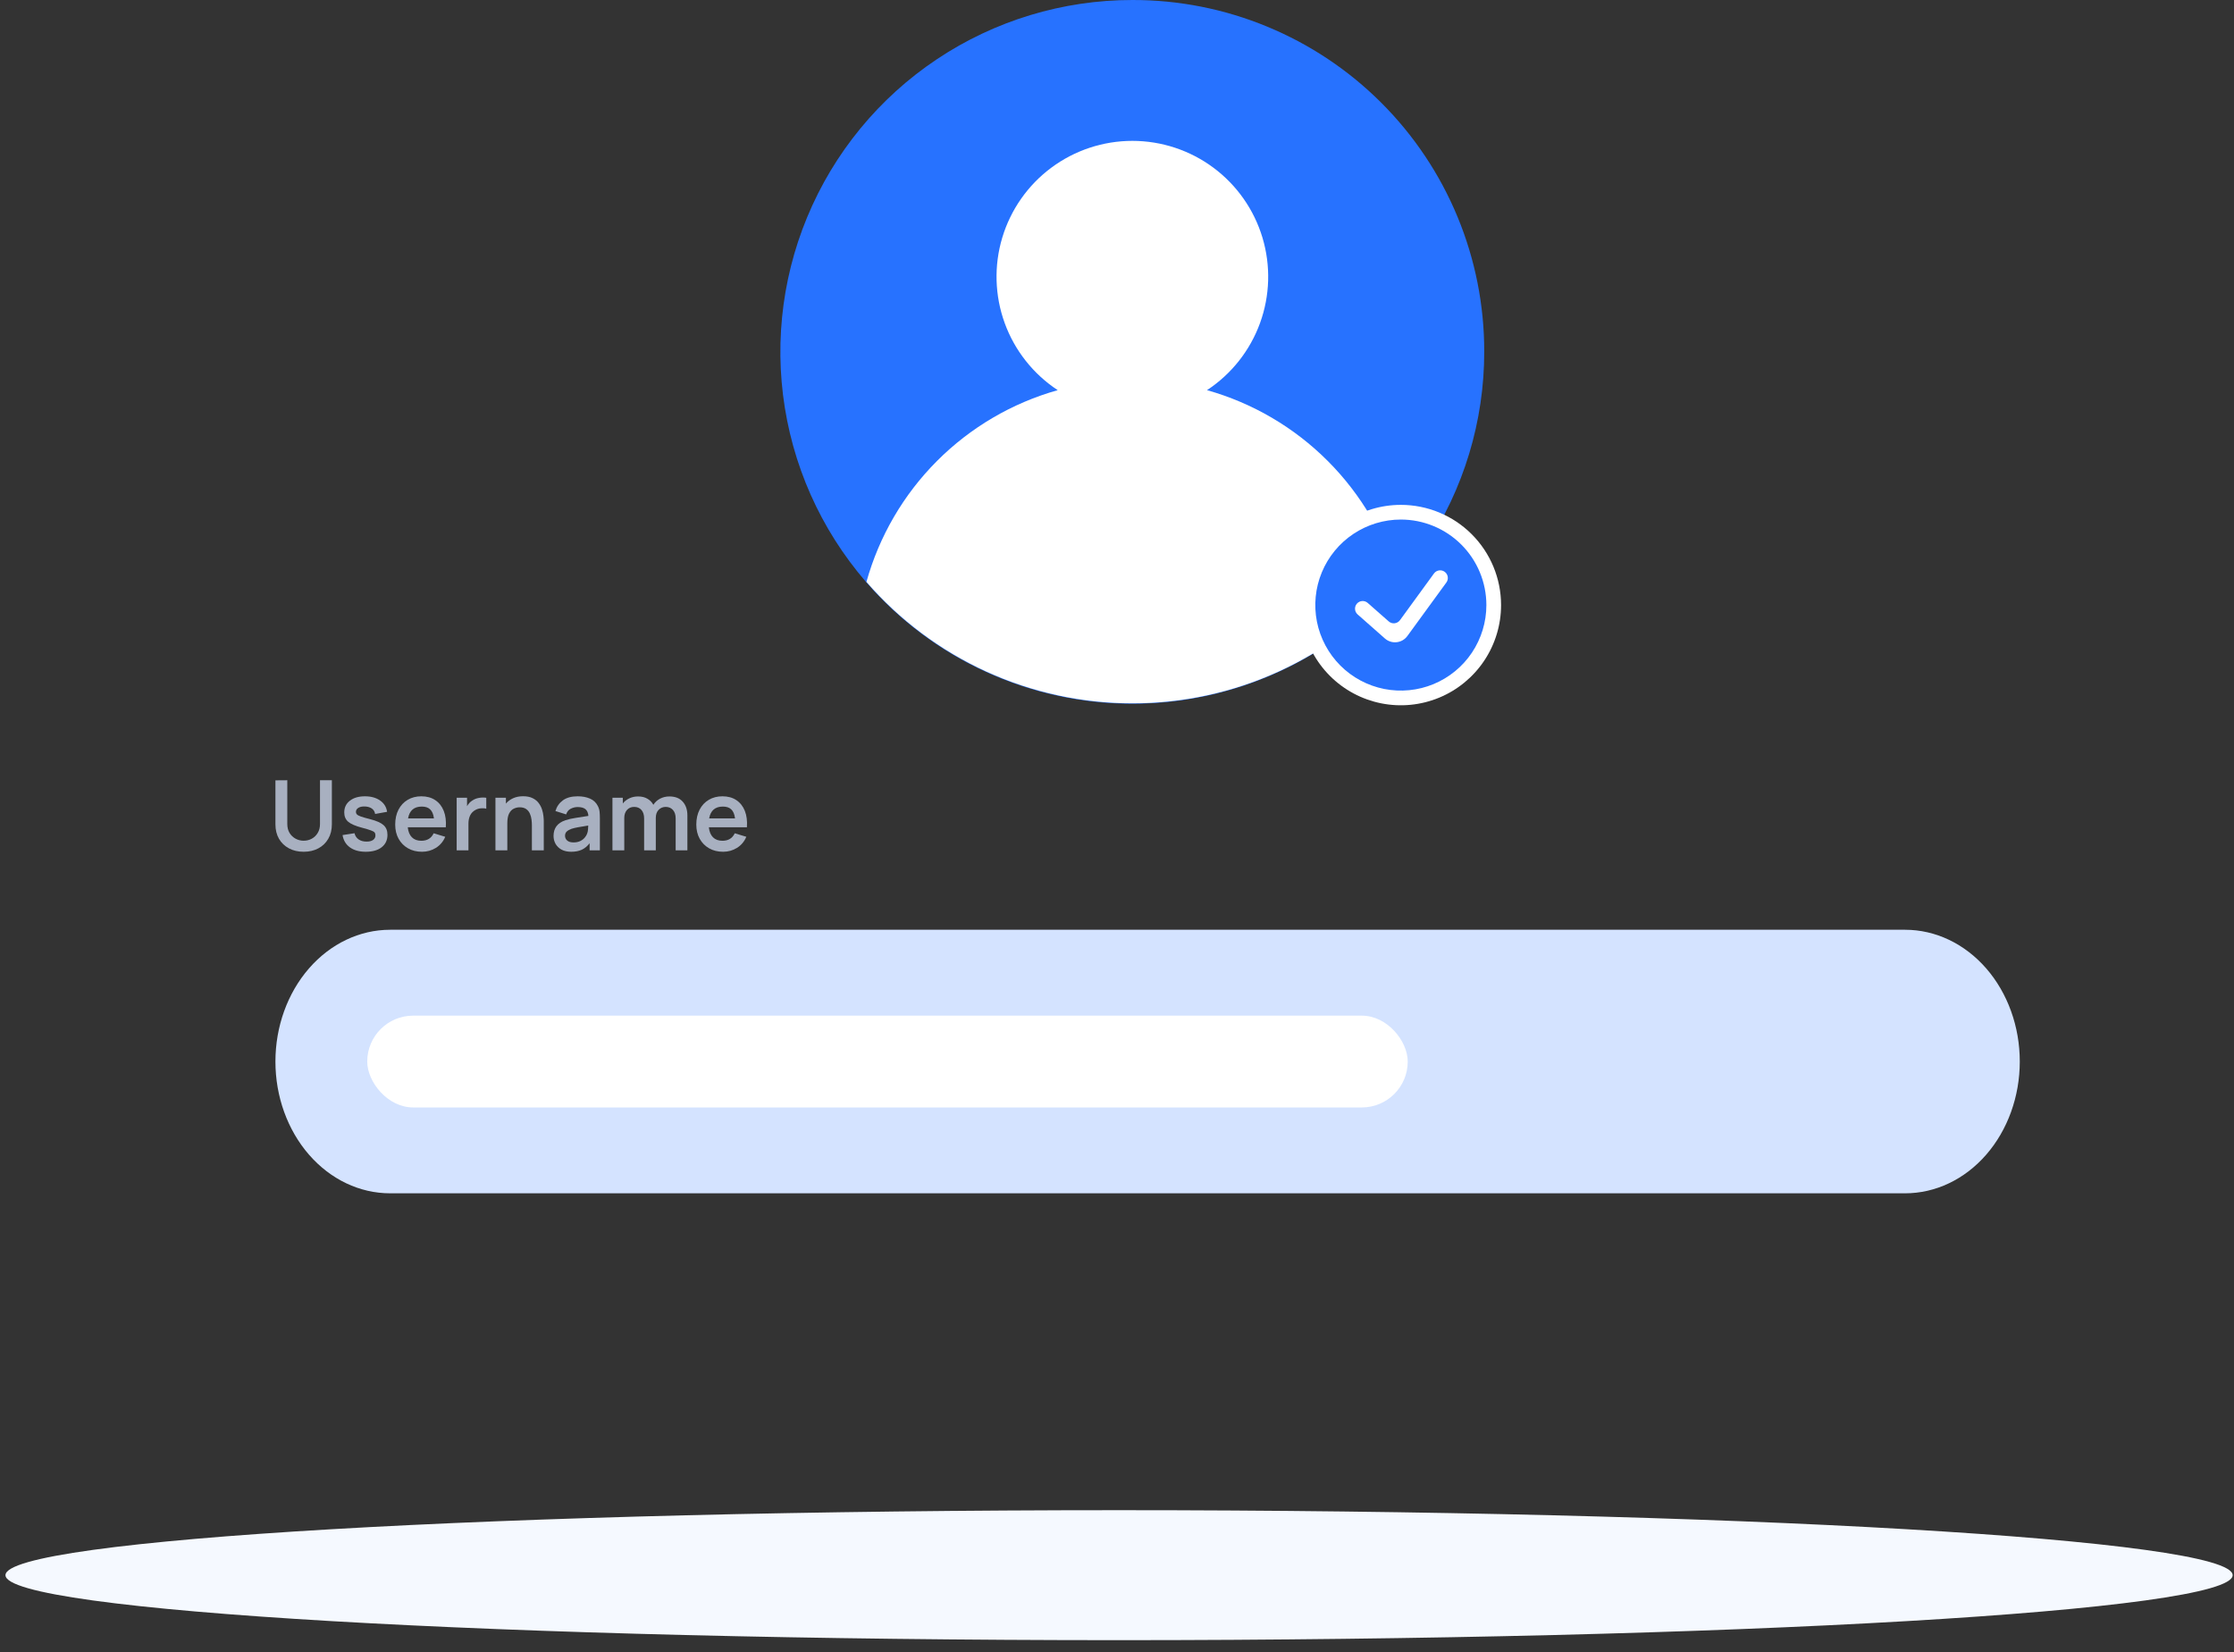 <svg width="146" height="108" viewBox="0 0 146 108" fill="none" xmlns="http://www.w3.org/2000/svg">
<rect x="0" y="0" width="146" height="108" fill="#333333" stroke="none"/>
<path d="M73.135 107.208C113.329 107.208 145.912 105.306 145.912 102.96C145.912 100.614 113.329 98.712 73.135 98.712C32.942 98.712 0.358 100.614 0.358 102.96C0.358 105.306 32.942 107.208 73.135 107.208Z" fill="#F5F9FF"/>
<path d="M19.845 55.675C20.209 55.675 20.529 55.601 20.805 55.452C21.083 55.304 21.299 55.095 21.454 54.826C21.611 54.557 21.689 54.241 21.689 53.878V51H20.913V53.859C20.913 54.086 20.863 54.281 20.764 54.444C20.666 54.608 20.536 54.734 20.372 54.823C20.211 54.91 20.035 54.953 19.845 54.953C19.66 54.953 19.486 54.91 19.323 54.823C19.16 54.736 19.027 54.611 18.925 54.447C18.826 54.284 18.776 54.088 18.776 53.859V51L18 51.006V53.878C18 54.241 18.077 54.557 18.232 54.826C18.389 55.095 18.606 55.304 18.884 55.452C19.162 55.601 19.482 55.675 19.845 55.675Z" fill="#A8B0C0"/>
<path d="M23.904 55.675C24.347 55.675 24.694 55.576 24.944 55.379C25.196 55.182 25.322 54.911 25.322 54.565C25.322 54.298 25.238 54.088 25.068 53.935C24.901 53.783 24.611 53.653 24.2 53.547C23.933 53.48 23.731 53.422 23.596 53.376C23.462 53.329 23.373 53.282 23.328 53.236C23.284 53.189 23.262 53.133 23.262 53.067C23.262 52.953 23.317 52.864 23.427 52.8C23.537 52.734 23.683 52.706 23.863 52.714C24.049 52.725 24.199 52.773 24.311 52.857C24.426 52.942 24.493 53.058 24.515 53.204L25.297 53.064C25.255 52.755 25.103 52.508 24.842 52.326C24.581 52.142 24.251 52.05 23.85 52.05C23.441 52.05 23.113 52.145 22.867 52.336C22.621 52.526 22.498 52.783 22.498 53.105C22.498 53.362 22.584 53.564 22.756 53.713C22.93 53.861 23.232 53.992 23.662 54.104C23.921 54.172 24.112 54.229 24.235 54.276C24.36 54.32 24.442 54.366 24.48 54.412C24.518 54.459 24.537 54.522 24.537 54.6C24.537 54.727 24.486 54.828 24.384 54.902C24.282 54.974 24.14 55.01 23.958 55.01C23.748 55.01 23.573 54.962 23.433 54.864C23.296 54.767 23.207 54.633 23.169 54.463L22.387 54.584C22.444 54.93 22.605 55.198 22.87 55.389C23.136 55.58 23.48 55.675 23.904 55.675Z" fill="#A8B0C0"/>
<path d="M27.581 55.675C27.911 55.675 28.213 55.59 28.487 55.421C28.762 55.249 28.966 55.007 29.098 54.696L28.341 54.467C28.188 54.793 27.92 54.956 27.536 54.956C27.275 54.956 27.07 54.881 26.919 54.73C26.768 54.578 26.678 54.359 26.649 54.075H29.136C29.165 53.662 29.12 53.304 28.999 53C28.878 52.697 28.693 52.463 28.442 52.298C28.194 52.132 27.892 52.05 27.536 52.05C27.199 52.05 26.902 52.126 26.645 52.279C26.389 52.429 26.189 52.643 26.044 52.921C25.9 53.199 25.828 53.525 25.828 53.9C25.828 54.248 25.901 54.556 26.048 54.823C26.196 55.09 26.402 55.299 26.665 55.449C26.927 55.6 27.233 55.675 27.581 55.675ZM27.568 52.721C27.805 52.721 27.988 52.783 28.115 52.908C28.244 53.031 28.326 53.227 28.36 53.496H26.668C26.759 52.979 27.059 52.721 27.568 52.721Z" fill="#A8B0C0"/>
<path d="M29.845 55.58H30.615V53.834C30.615 53.634 30.651 53.457 30.723 53.303C30.797 53.148 30.913 53.028 31.07 52.943C31.176 52.882 31.294 52.846 31.426 52.835C31.557 52.822 31.675 52.831 31.779 52.861V52.145C31.624 52.122 31.465 52.125 31.302 52.154C31.139 52.182 30.993 52.239 30.866 52.326C30.794 52.371 30.729 52.425 30.672 52.488C30.615 52.55 30.565 52.619 30.523 52.695V52.145H29.845V55.58Z" fill="#A8B0C0"/>
<path d="M32.379 55.58H33.155V53.815C33.155 53.537 33.195 53.323 33.273 53.172C33.354 53.02 33.455 52.914 33.578 52.857C33.703 52.798 33.831 52.768 33.96 52.768C34.142 52.768 34.288 52.809 34.396 52.889C34.504 52.968 34.583 53.068 34.634 53.191C34.687 53.312 34.721 53.438 34.736 53.57C34.753 53.701 34.761 53.82 34.761 53.926V55.58H35.537V53.662C35.537 53.581 35.53 53.474 35.515 53.341C35.502 53.207 35.473 53.066 35.426 52.918C35.38 52.769 35.307 52.629 35.21 52.498C35.112 52.364 34.98 52.256 34.812 52.173C34.647 52.089 34.438 52.046 34.186 52.046C33.938 52.046 33.719 52.09 33.531 52.177C33.344 52.261 33.188 52.378 33.063 52.526V52.145H32.379V55.58Z" fill="#A8B0C0"/>
<path d="M37.328 55.675C37.601 55.675 37.833 55.63 38.024 55.541C38.217 55.45 38.387 55.309 38.533 55.118V55.58H39.204V53.471C39.204 53.323 39.198 53.186 39.185 53.061C39.172 52.934 39.135 52.81 39.074 52.689C38.961 52.462 38.789 52.299 38.555 52.199C38.324 52.099 38.056 52.05 37.751 52.05C37.348 52.05 37.027 52.138 36.787 52.313C36.547 52.489 36.385 52.723 36.3 53.013L37 53.233C37.057 53.057 37.158 52.932 37.302 52.861C37.447 52.788 37.596 52.752 37.751 52.752C37.984 52.752 38.156 52.8 38.266 52.895C38.376 52.989 38.439 53.134 38.454 53.331C38.153 53.376 37.873 53.419 37.614 53.462C37.357 53.502 37.139 53.552 36.959 53.611C36.688 53.704 36.489 53.837 36.364 54.008C36.239 54.178 36.176 54.388 36.176 54.638C36.176 54.827 36.22 55 36.307 55.157C36.396 55.313 36.526 55.44 36.698 55.535C36.87 55.628 37.08 55.675 37.328 55.675ZM37.48 55.064C37.3 55.064 37.162 55.023 37.067 54.94C36.974 54.858 36.927 54.754 36.927 54.629C36.927 54.516 36.963 54.425 37.035 54.355C37.109 54.285 37.212 54.226 37.344 54.177C37.465 54.137 37.61 54.102 37.779 54.072C37.949 54.04 38.17 54.003 38.444 53.961C38.442 54.041 38.437 54.132 38.428 54.231C38.42 54.329 38.4 54.417 38.368 54.495C38.342 54.574 38.292 54.657 38.218 54.746C38.146 54.835 38.049 54.911 37.926 54.972C37.803 55.034 37.654 55.064 37.48 55.064Z" fill="#A8B0C0"/>
<path d="M40.026 55.58H40.798V53.465C40.798 53.251 40.857 53.077 40.973 52.943C41.092 52.81 41.249 52.743 41.444 52.743C41.645 52.743 41.805 52.81 41.921 52.943C42.038 53.077 42.096 53.263 42.096 53.503V55.58H42.859V53.465C42.859 53.238 42.921 53.061 43.044 52.934C43.169 52.806 43.324 52.743 43.508 52.743C43.705 52.743 43.862 52.81 43.979 52.943C44.097 53.075 44.157 53.258 44.157 53.493V55.58H44.923V53.299C44.923 52.926 44.822 52.626 44.618 52.399C44.417 52.172 44.126 52.059 43.747 52.059C43.524 52.059 43.321 52.108 43.136 52.205C42.952 52.303 42.806 52.436 42.7 52.606C42.609 52.438 42.48 52.306 42.312 52.209C42.145 52.109 41.94 52.059 41.699 52.059C41.493 52.059 41.303 52.1 41.129 52.183C40.958 52.264 40.816 52.375 40.703 52.517V52.145H40.026V55.58Z" fill="#A8B0C0"/>
<path d="M47.258 55.675C47.589 55.675 47.891 55.59 48.165 55.421C48.441 55.249 48.644 55.007 48.775 54.696L48.019 54.467C47.866 54.793 47.598 54.956 47.214 54.956C46.953 54.956 46.748 54.881 46.597 54.73C46.446 54.578 46.356 54.359 46.327 54.075H48.814C48.843 53.662 48.798 53.304 48.677 53C48.556 52.697 48.37 52.463 48.12 52.298C47.872 52.132 47.57 52.05 47.214 52.05C46.877 52.05 46.58 52.126 46.324 52.279C46.067 52.429 45.867 52.643 45.722 52.921C45.578 53.199 45.506 53.525 45.506 53.9C45.506 54.248 45.579 54.556 45.726 54.823C45.874 55.09 46.08 55.299 46.343 55.449C46.605 55.6 46.911 55.675 47.258 55.675ZM47.246 52.721C47.483 52.721 47.666 52.783 47.793 52.908C47.922 53.031 48.004 53.227 48.038 53.496H46.346C46.437 52.979 46.737 52.721 47.246 52.721Z" fill="#A8B0C0"/>
<path d="M97 22.976C97.005 27.526 95.66 31.976 93.135 35.761C90.61 39.547 87.019 42.499 82.817 44.243C78.614 45.987 73.988 46.446 69.525 45.56C65.061 44.675 60.961 42.486 57.742 39.269C54.524 36.053 52.331 31.954 51.443 27.491C50.554 23.028 51.009 18.402 52.751 14.198C54.492 9.994 57.441 6.401 61.225 3.874C65.009 1.347 69.458 -0.002 74.008 3.54962e-05C77.028 -0.005 80.018 0.585 82.809 1.738C85.6 2.89 88.136 4.582 90.272 6.717C92.408 8.851 94.102 11.386 95.256 14.176C96.41 16.966 97.003 19.956 97 22.976V22.976Z" fill="#2772FF"/>
<path d="M91.391 38.035C89.232 40.527 86.563 42.525 83.563 43.895C80.564 45.265 77.305 45.974 74.008 45.974C70.711 45.974 67.452 45.265 64.453 43.895C61.454 42.525 58.784 40.527 56.625 38.035C57.458 35.048 59.045 32.327 61.235 30.132C63.424 27.937 66.142 26.342 69.126 25.502C67.53 24.452 66.315 22.916 65.662 21.121C65.009 19.326 64.952 17.369 65.5 15.539C66.048 13.709 67.171 12.105 68.703 10.964C70.235 9.824 72.094 9.208 74.004 9.208C75.914 9.208 77.773 9.824 79.305 10.964C80.837 12.105 81.96 13.709 82.508 15.539C83.056 17.369 82.999 19.326 82.346 21.121C81.693 22.916 80.478 24.452 78.882 25.502C81.867 26.343 84.585 27.938 86.776 30.133C88.966 32.327 90.556 35.048 91.391 38.035V38.035Z" fill="white"/>
<path d="M124.503 78H25.497C23.509 78 21.602 77.093 20.196 75.477C18.79 73.862 18 71.671 18 69.387V69.387C18 67.102 18.79 64.911 20.196 63.296C21.602 61.681 23.509 60.773 25.497 60.773H124.503C126.491 60.773 128.398 61.681 129.804 63.296C131.21 64.911 132 67.102 132 69.387V69.387C132 71.671 131.21 73.862 129.804 75.477C128.398 77.093 126.491 78 124.503 78V78Z" fill="#D4E3FF"/>
<rect x="24" y="66.387" width="68" height="6" rx="3" fill="white"/>
<path d="M98.1 39.55C98.1 40.846 97.716 42.112 96.996 43.189C96.276 44.266 95.253 45.106 94.057 45.601C92.86 46.097 91.543 46.227 90.272 45.974C89.002 45.721 87.835 45.098 86.918 44.181C86.002 43.266 85.379 42.098 85.126 40.828C84.873 39.557 85.003 38.24 85.499 37.043C85.994 35.847 86.834 34.824 87.911 34.104C88.988 33.384 90.254 33 91.55 33C93.287 33 94.953 33.69 96.182 34.919C97.41 36.147 98.1 37.813 98.1 39.55V39.55Z" fill="white"/>
<path d="M97.14 39.55C97.14 40.656 96.812 41.736 96.198 42.656C95.584 43.575 94.711 44.291 93.689 44.715C92.668 45.138 91.544 45.248 90.459 45.033C89.375 44.817 88.379 44.285 87.597 43.503C86.816 42.721 86.283 41.725 86.067 40.641C85.852 39.556 85.962 38.432 86.385 37.411C86.809 36.389 87.525 35.516 88.444 34.902C89.364 34.288 90.444 33.96 91.55 33.96C93.032 33.96 94.454 34.549 95.503 35.597C96.551 36.646 97.14 38.068 97.14 39.55Z" fill="#2772FF"/>
<path d="M91.977 41.572C91.63 42.049 90.948 42.123 90.507 41.733L88.724 40.16C88.518 39.978 88.498 39.662 88.68 39.455V39.455C88.862 39.248 89.178 39.228 89.385 39.41L90.758 40.618C90.979 40.812 91.32 40.775 91.493 40.537L93.715 37.485C93.878 37.261 94.191 37.212 94.415 37.375V37.375C94.639 37.538 94.688 37.851 94.525 38.075L91.977 41.572Z" fill="white"/>
</svg>
